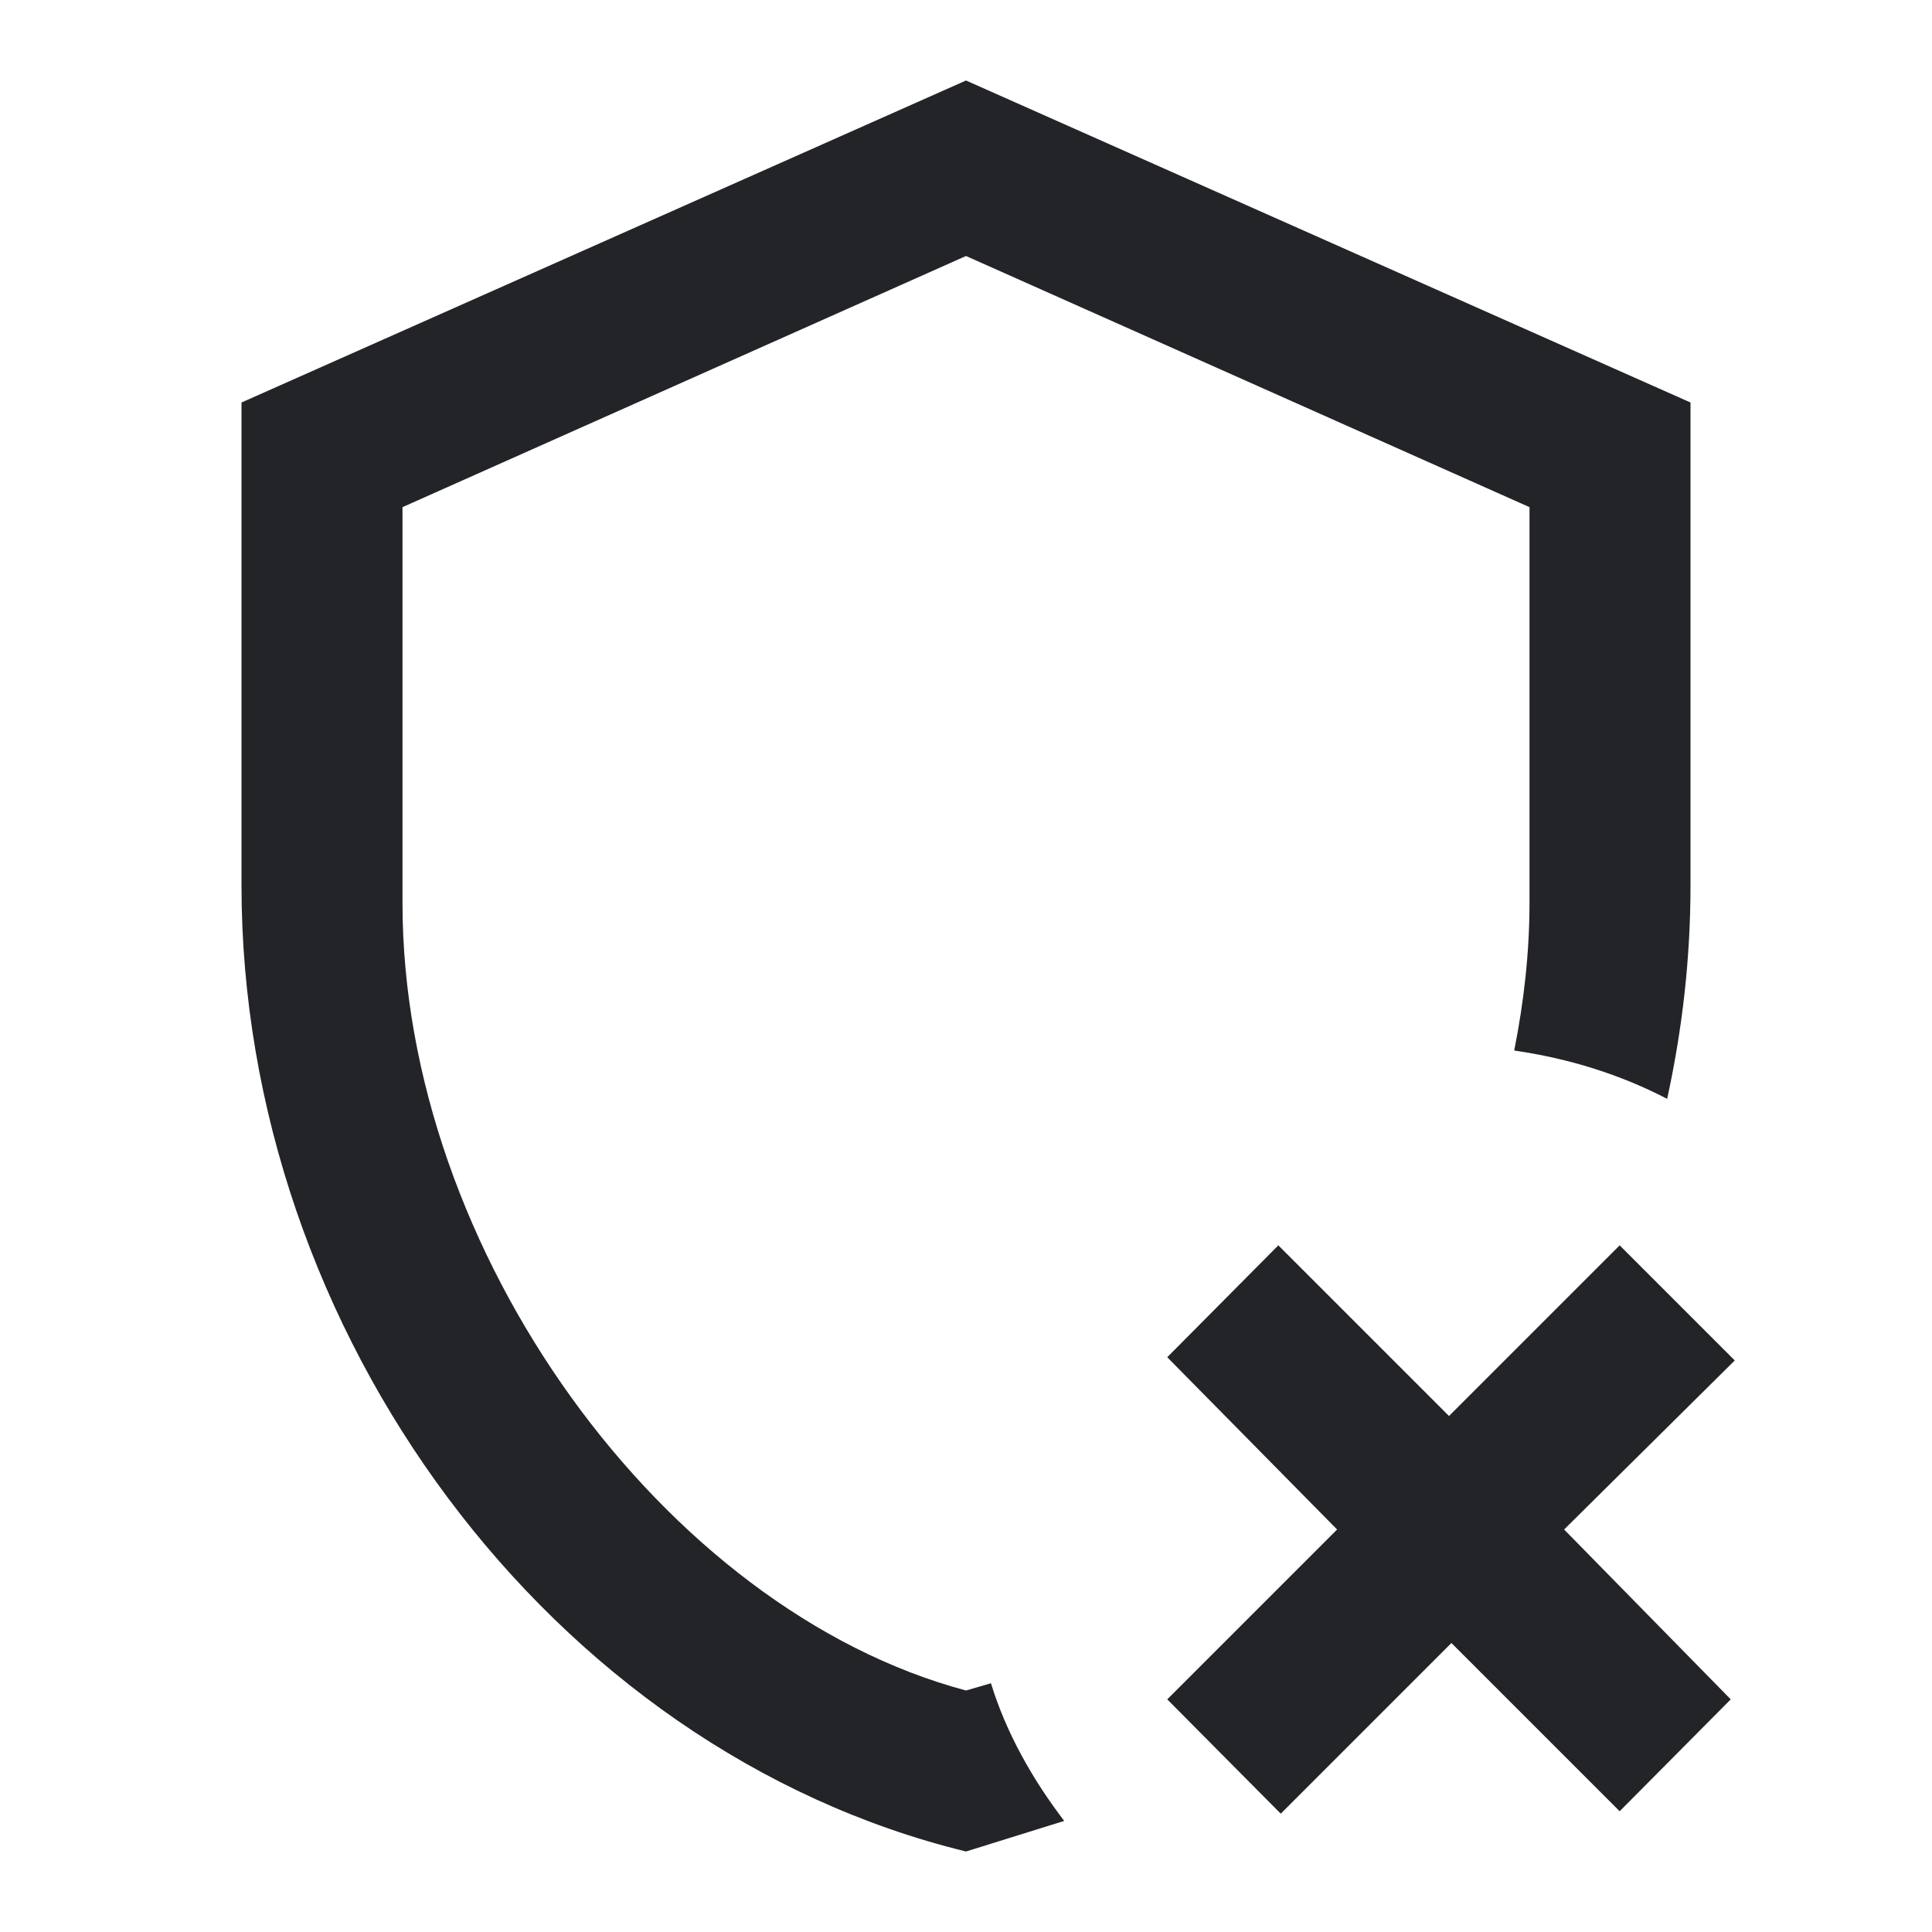 <?xml version="1.0" encoding="UTF-8"?><!DOCTYPE svg PUBLIC "-//W3C//DTD SVG 1.1//EN" "http://www.w3.org/Graphics/SVG/1.1/DTD/svg11.dtd"><svg fill="#222428" xmlns="http://www.w3.org/2000/svg" xmlns:xlink="http://www.w3.org/1999/xlink" version="1.1" id="mdi-shield-remove-outline" width="24" height="24" viewBox="0 0 24 24"><path d="M19.43,19L21.5,21.11L20.12,22.5L18.03,20.41L15.91,22.53L14.5,21.11L16.61,19L14.5,16.86L15.88,15.47L18,17.59L20.12,15.47L21.55,16.9L19.43,19M21,11C21,11.9 20.9,12.78 20.71,13.65C20.13,13.35 19.5,13.15 18.81,13.05C18.93,12.45 19,11.83 19,11.22V6.3L12,3.18L5,6.3V11.22C5,15.54 8.25,20 12,21L12.31,20.91C12.5,21.53 12.83,22.11 13.22,22.62L12,23C6.84,21.74 3,16.55 3,11V5L12,1L21,5V11Z" /></svg>